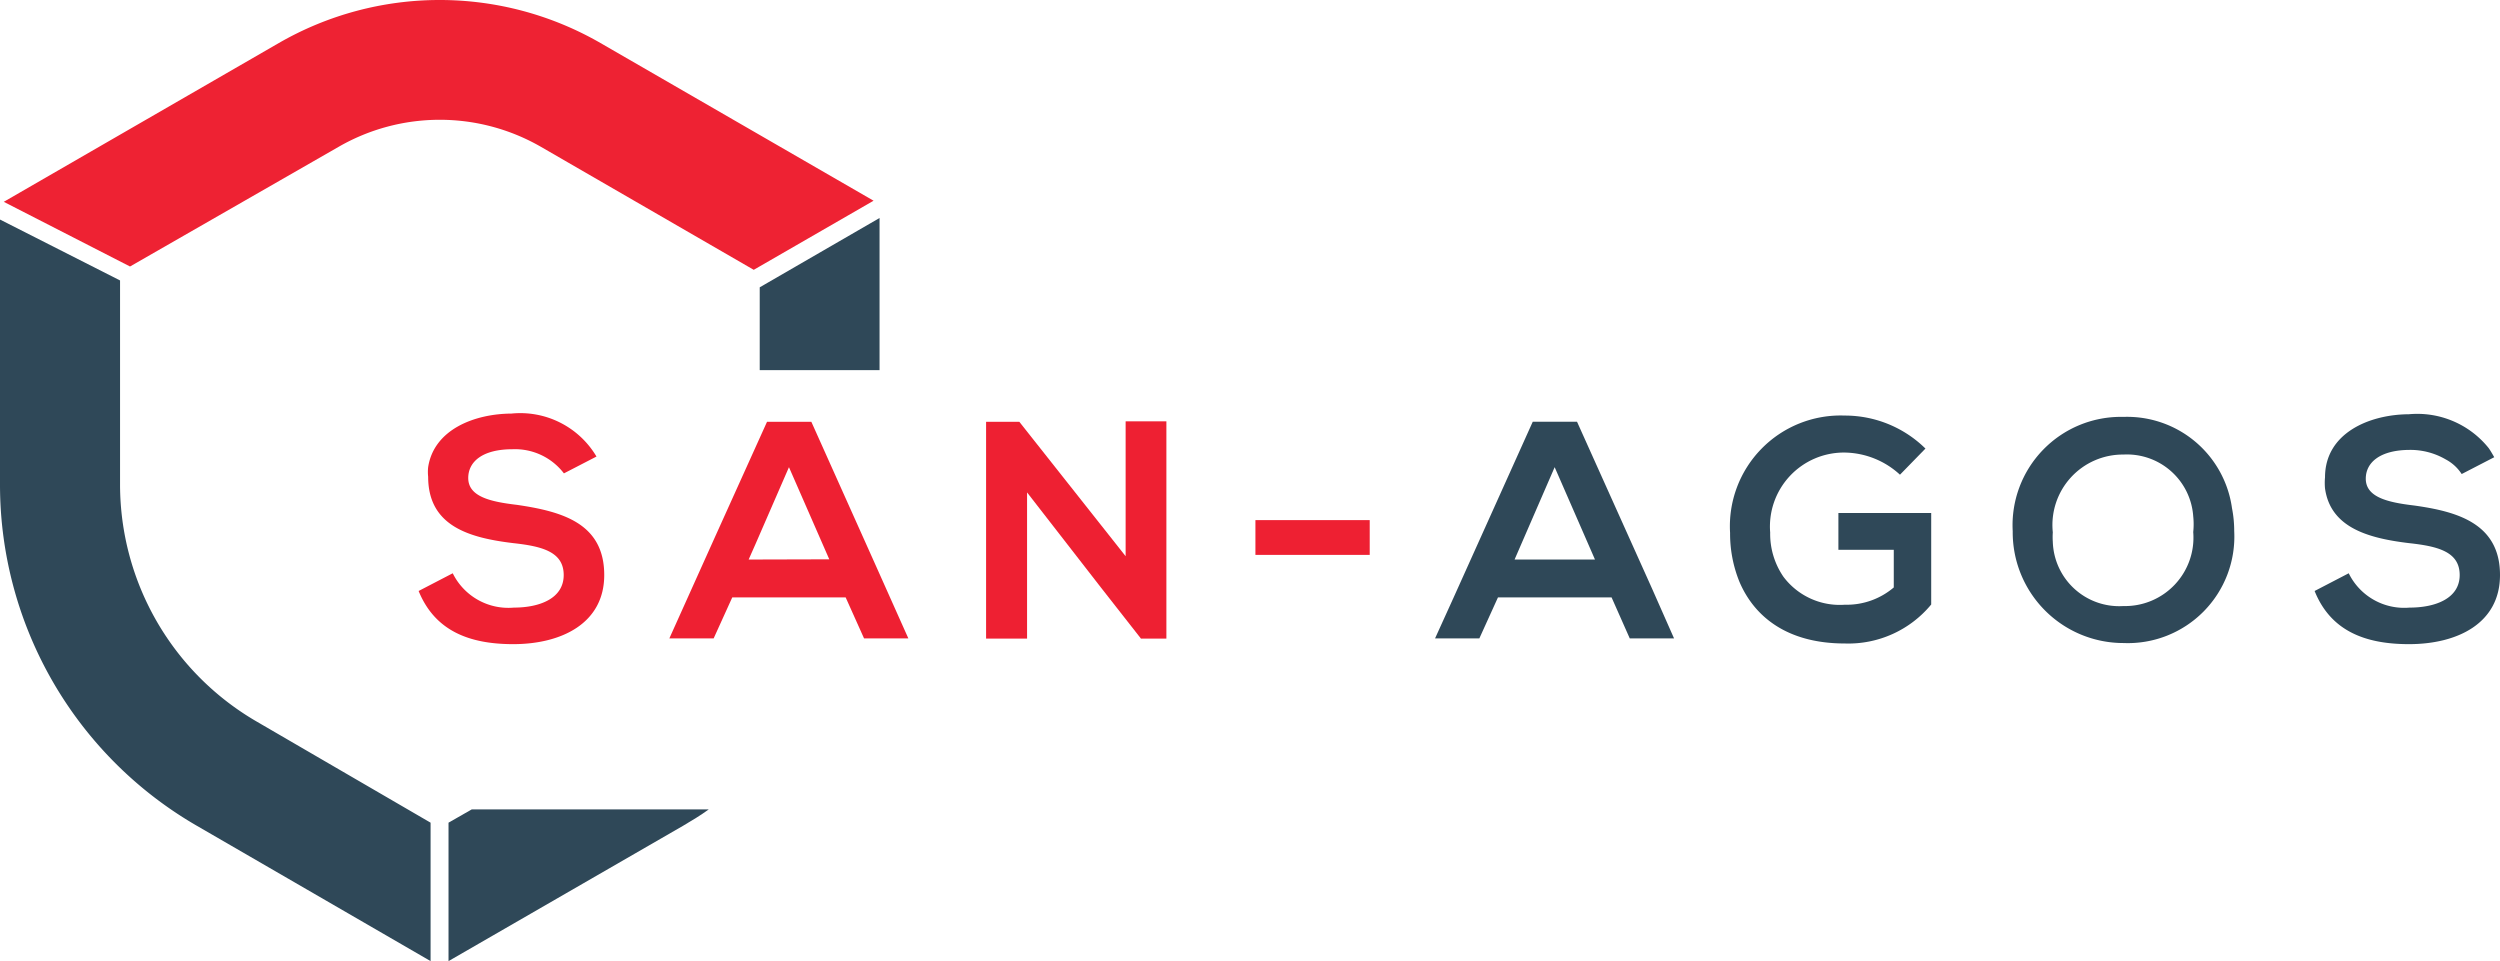 <svg xmlns="http://www.w3.org/2000/svg" width="112.87" height="43.392" viewBox="0 0 112.87 43.392">
  <g id="sanlogo" transform="translate(-1079.13 -357.178)">
    <path id="Path_252" data-name="Path 252" d="M57.43,72.72h10.7c-.37.27-.77.51-1.16.74L56.38,79.57V73.32Z" transform="translate(1043 321)" fill="#2f4858"/>
    <line id="Line_26" data-name="Line 26" x1="10.7" transform="translate(1100.43 393.72)" fill="none"/>
    <path id="Path_253" data-name="Path 253" d="M149,62.14c0,2.18-1.92,3.12-4.11,3.12-2,0-3.54-.61-4.26-2.4l1.54-.8a2.79,2.79,0,0,0,2.75,1.55c1.16,0,2.26-.41,2.26-1.47s-1-1.3-2.28-1.44c-1.83-.22-3.55-.69-3.8-2.47a2.671,2.671,0,0,1,0-.5c0-2,2-2.84,3.79-2.85a4.13,4.13,0,0,1,3.6,1.53c.09.13.17.27.25.41l-1.47.76a1.94,1.94,0,0,0-.72-.66,3.16,3.16,0,0,0-1.61-.43c-1.36,0-2,.57-2,1.3h0c0,.84,1,1.07,2.18,1.21C147.05,59.27,149,59.8,149,62.14Z" transform="translate(1043 321)" fill="#2f4858"/>
    <path id="Path_254" data-name="Path 254" d="M63.41,62.14c0,2.18-1.93,3.12-4.11,3.12-2,0-3.54-.61-4.27-2.4l1.54-.8a2.8,2.8,0,0,0,2.76,1.55c1.16,0,2.25-.41,2.25-1.47s-1-1.3-2.27-1.44c-2-.24-3.85-.77-3.85-3a2,2,0,0,1,0-.43c.26-1.7,2.09-2.41,3.76-2.42a4,4,0,0,1,3.84,1.94l-1.47.76a2.78,2.78,0,0,0-2.32-1.09c-1.37,0-2,.57-2,1.3h0c0,.84,1,1.07,2.19,1.21C61.51,59.27,63.41,59.8,63.41,62.14Z" transform="translate(1043 321)" fill="#ee2032"/>
    <path id="Path_255" data-name="Path 255" d="M75.62,61.6l-2.86-6.38h-2L68.42,60.4,66.35,65h2l.84-1.85h5.12L75.14,65h2Zm-5.69-.16.31-.7,1.51-3.47,1.75,4,.07.16Z" transform="translate(1043 321)" fill="#ee2032"/>
    <path id="Path_256" data-name="Path 256" d="M88.79,55.2v9.81H87.65v.01l-1.81-2.31-3.34-4.3v6.6H80.65V55.22h1.5l4.8,6.07V55.2Z" transform="translate(1043 321)" fill="#ee2032"/>
    <rect id="Rectangle_62" data-name="Rectangle 62" width="5.16" height="1.57" transform="translate(1135.81 380.66)" fill="#ee2032"/>
    <path id="Path_257" data-name="Path 257" d="M110.72,62.76l-3.39-7.54h-2l-3.57,7.93L100.92,65h2l.84-1.85h5.13l.82,1.85h2Zm-4.4-5.49,1.82,4.17h-3.63Z" transform="translate(1043 321)" fill="#2f4858"/>
    <path id="Path_258" data-name="Path 258" d="M123.32,59.34v4.13a4.85,4.85,0,0,1-3.9,1.76c-2.58,0-4.08-1.19-4.76-2.79a5.78,5.78,0,0,1-.42-2.2,5,5,0,0,1,5.18-5.3,5.18,5.18,0,0,1,3.64,1.49l-1.15,1.18a3.76,3.76,0,0,0-2.49-1,3.34,3.34,0,0,0-3.37,3.61,3.42,3.42,0,0,0,.6,2,3.18,3.18,0,0,0,2.77,1.26,3.28,3.28,0,0,0,2.21-.78V61h-2.5V59.34Z" transform="translate(1043 321)" fill="#2f4858"/>
    <path id="Path_259" data-name="Path 259" d="M136.9,59.12A4.78,4.78,0,0,0,132,55a4.89,4.89,0,0,0-5,5.16,5,5,0,0,0,5,5.05,4.81,4.81,0,0,0,5-5.06A5.311,5.311,0,0,0,136.9,59.12ZM132,63.54a3,3,0,0,1-3.19-2.9,3.111,3.111,0,0,1,0-.43A3.18,3.18,0,0,1,132,56.7a3,3,0,0,1,3.15,2.79,3.4,3.4,0,0,1,0,.71A3.09,3.09,0,0,1,132,63.54Z" transform="translate(1043 321)" fill="#2f4858"/>
    <path id="Path_260" data-name="Path 260" d="M55.57,73.32v6.25L45,73.45a17.79,17.79,0,0,1-8.87-15.36v-12l5.42,2.75v9.23a12.38,12.38,0,0,0,6.16,10.68Z" transform="translate(1043 321)" fill="#2f4858"/>
    <path id="Path_261" data-name="Path 261" d="M75.84,46.02v6.87H70.43V49.15Z" transform="translate(1043 321)" fill="#2f4858"/>
    <path id="Path_262" data-name="Path 262" d="M75.57,45.24l-5.41,3.12L60.54,42.8a9.15,9.15,0,0,0-9.11,0L42,48.21l-5.7-2.92,12.42-7.17a14.54,14.54,0,0,1,14.52,0Z" transform="translate(1043 321)" fill="#e23"/>
    <line id="Line_27" data-name="Line 27" x1="5.41" transform="translate(1113.43 373.89)" fill="none"/>
  </g>
</svg>
